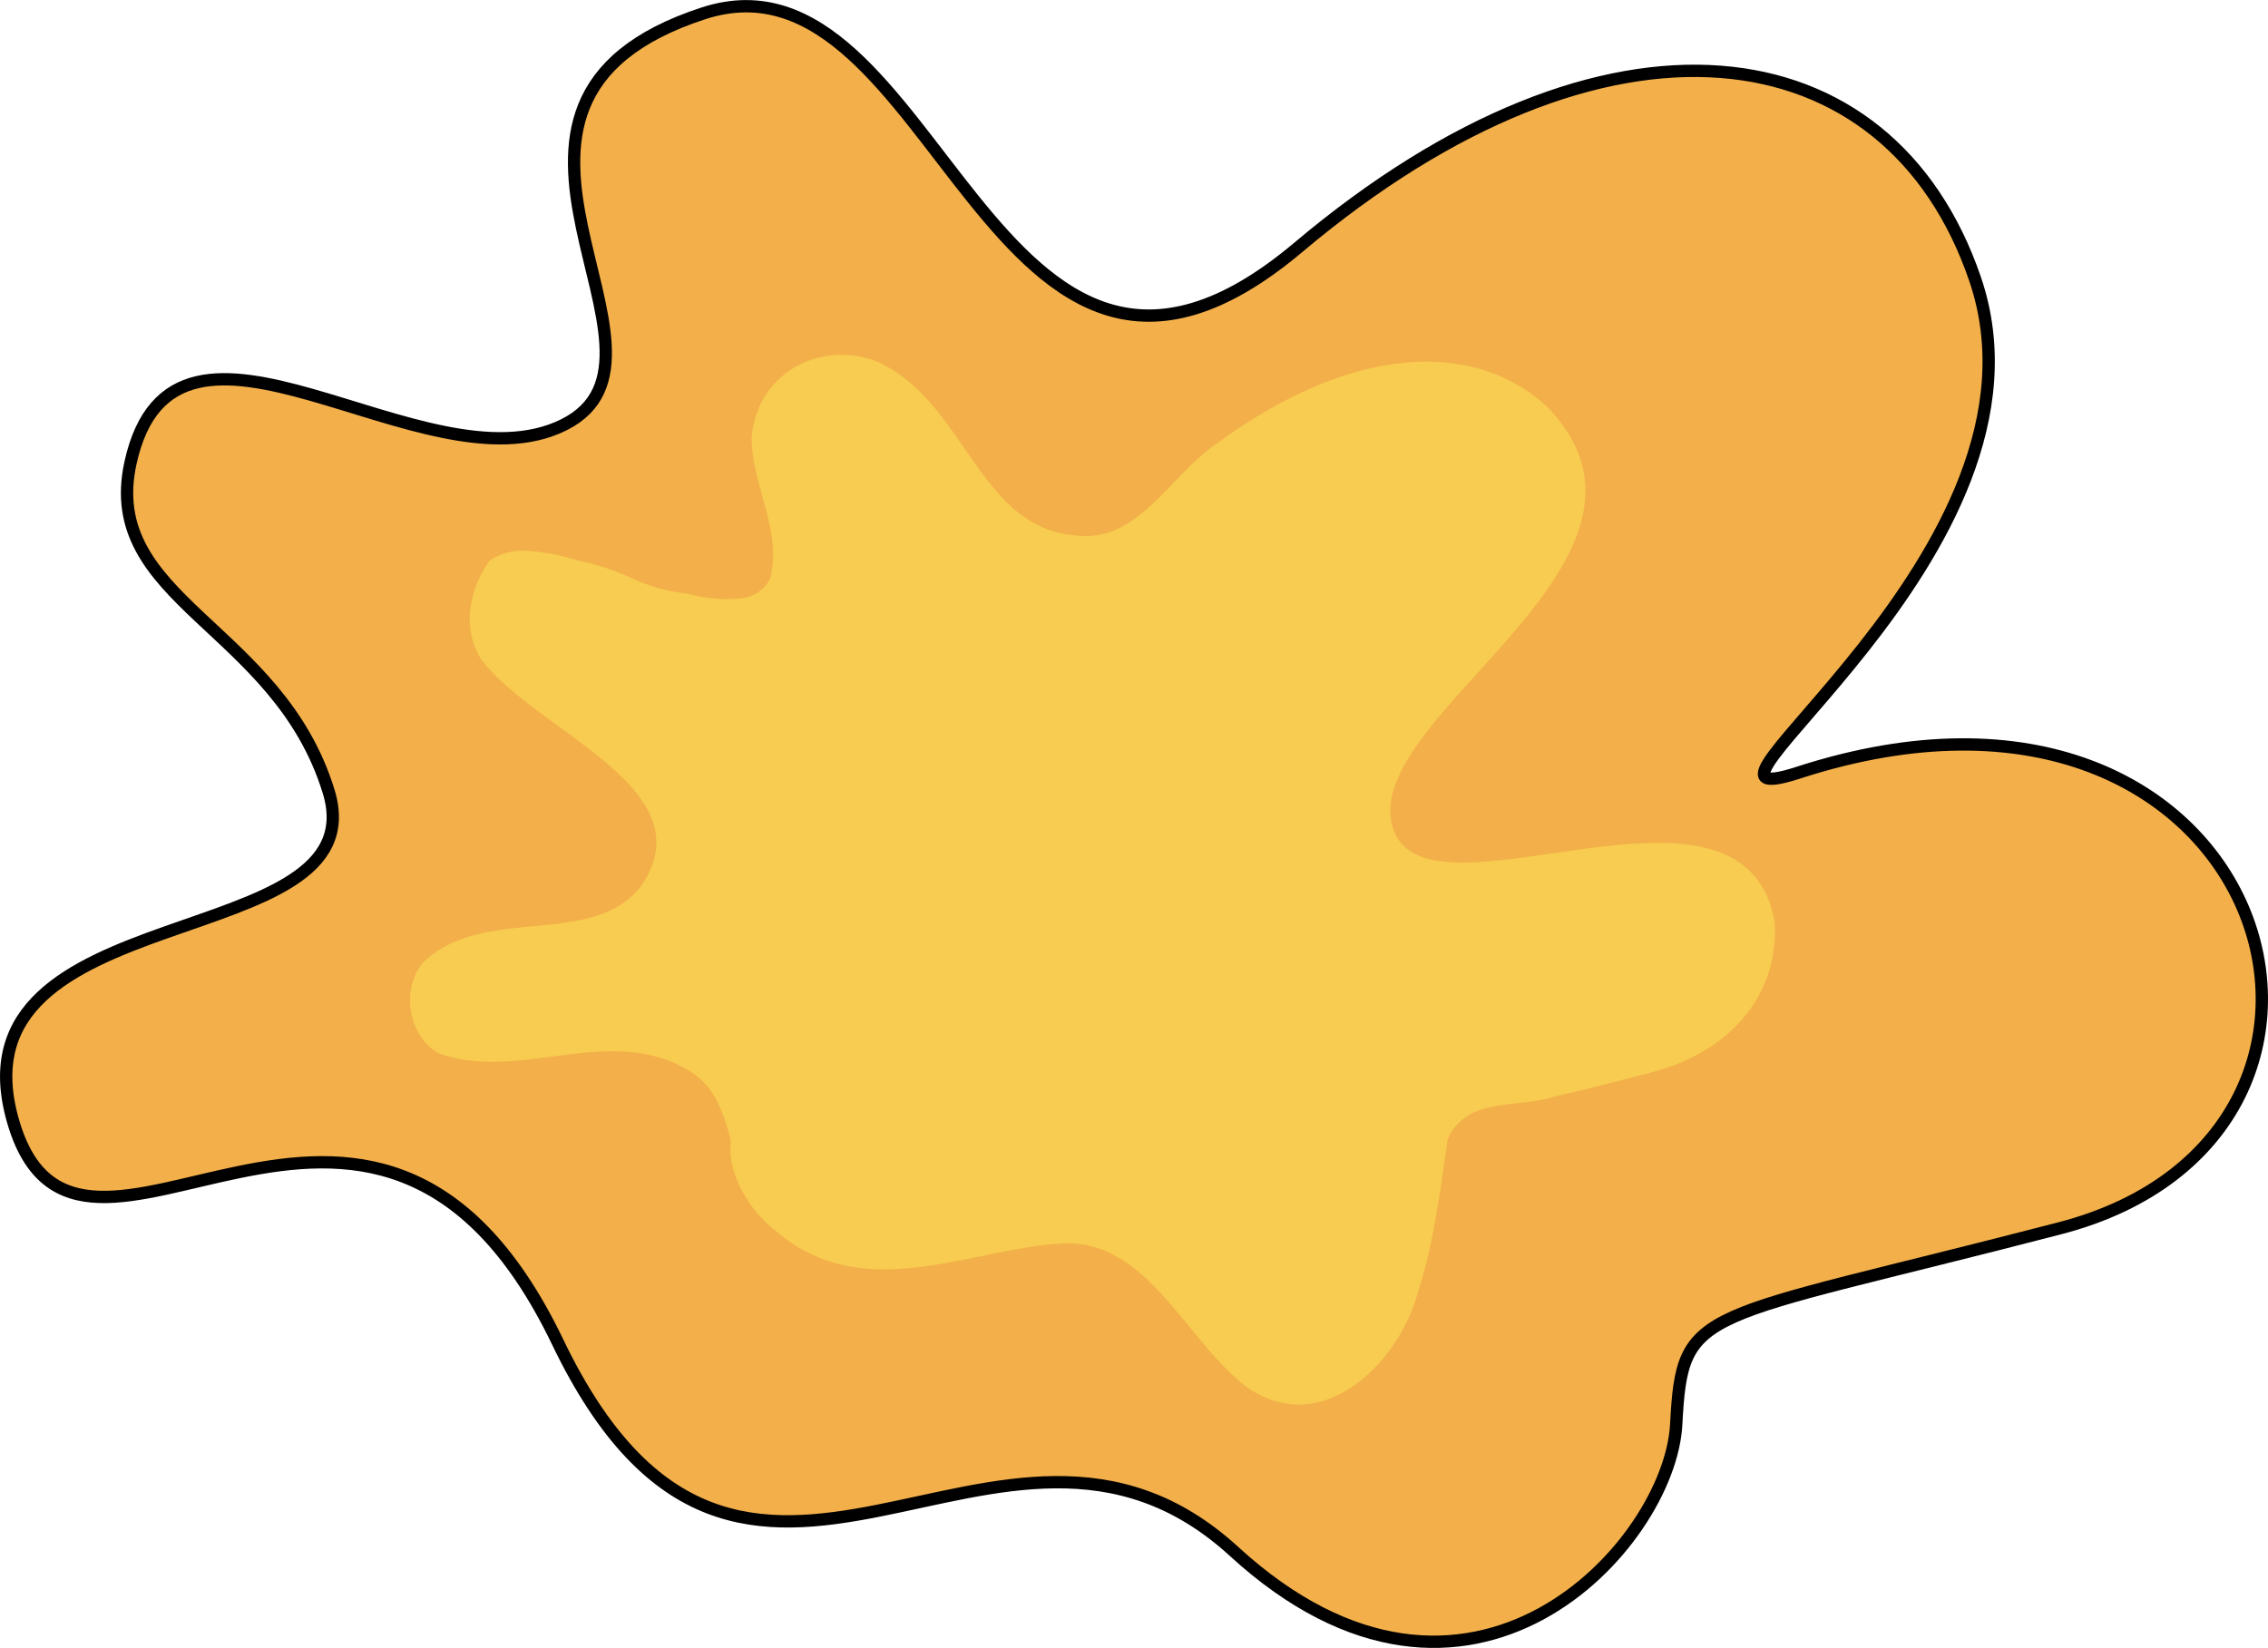 <svg id="Layer_1" data-name="Layer 1" xmlns="http://www.w3.org/2000/svg" viewBox="0 0 368.3 267.69"><defs><style>.cls-1{fill:#f3af49;}.cls-2{fill:none;stroke:#000;stroke-miterlimit:10;stroke-width:2px;}.cls-3{fill:#f7cc50;}</style></defs><path class="cls-1" d="M91.56,69c22.66-11.31-22.39-52.14,22.66-66.83,38.08-12.43,46.56,80.19,96.62,38s96-35.55,109.89,5.14c15.2,44.48-53.9,88.37-28.69,80.19,76.55-24.83,101.72,58.61,42.48,74s-61.29,12.34-62.32,31.87S238.61,287,200.4,252s-79.67,28.76-109.83-34-77.92,1-88.48-36,59.54-26.6,51.27-53.47S16.29,97.53,21.19,75.18C28.34,42.65,68.9,80.29,91.56,69"/><path class="cls-2" d="M91.56,69c22.66-11.31-22.39-52.14,22.66-66.83,38.08-12.43,46.56,80.19,96.62,38s96-35.55,109.89,5.14c15.2,44.48-53.9,88.37-28.69,80.19,76.55-24.83,101.72,58.61,42.48,74s-61.29,12.34-62.32,31.87S238.61,287,200.4,252s-79.67,28.76-109.83-34-77.92,1-88.48-36,59.54-26.6,51.27-53.47S16.29,97.53,21.19,75.18C28.34,42.65,68.9,80.29,91.56,69Z"/><path class="cls-3" d="M120.27,97.2A6,6,0,0,0,125.06,94c2-8-3-15-3-23,1-11,12-16,21-12,14,7,16,27,32,28,10,1,15-10,22.84-15.17,1.9-1.39,3.78-2.67,5.65-3.82,16.31-10.14,31.23-11.66,41.95-6a26.41,26.41,0,0,1,5.9,4.22c23.66,24.81-30,49.69-25.34,67.81s57-13,62.12,15.69a21.76,21.76,0,0,1-.78,7.61c-2.13,7.43-8.37,14-19.29,16.87-3,.79-5.81,1.5-8.38,2.15s-4.92,1.21-7.14,1.7c-2.76,1-6.39,1-9.71,1.6s-6.31,1.89-7.81,5.46c-.75,5.23-1.5,11-2.66,16.5a79.82,79.82,0,0,1-2.09,8.06C227.06,222,214.06,234,202.06,225c-10-8-16-24-30-23-15,1-32,10-46-2-4-3-8-9-7.39-14.64a28.84,28.84,0,0,0-2.22-6.47,12.11,12.11,0,0,0-4.39-4.89c-13-8-28,2-41-3-5-3-6-11-2-15,10-9,27-2,35-12,11-16-17-25-26-37-3-5-2-11,1.43-15.93a9.65,9.65,0,0,1,6.3-1.59,36.06,36.06,0,0,1,8,1.54,39.82,39.82,0,0,1,8.84,2.9,28.7,28.7,0,0,0,9.1,2.52,23.34,23.34,0,0,0,8.57.74"/></svg>